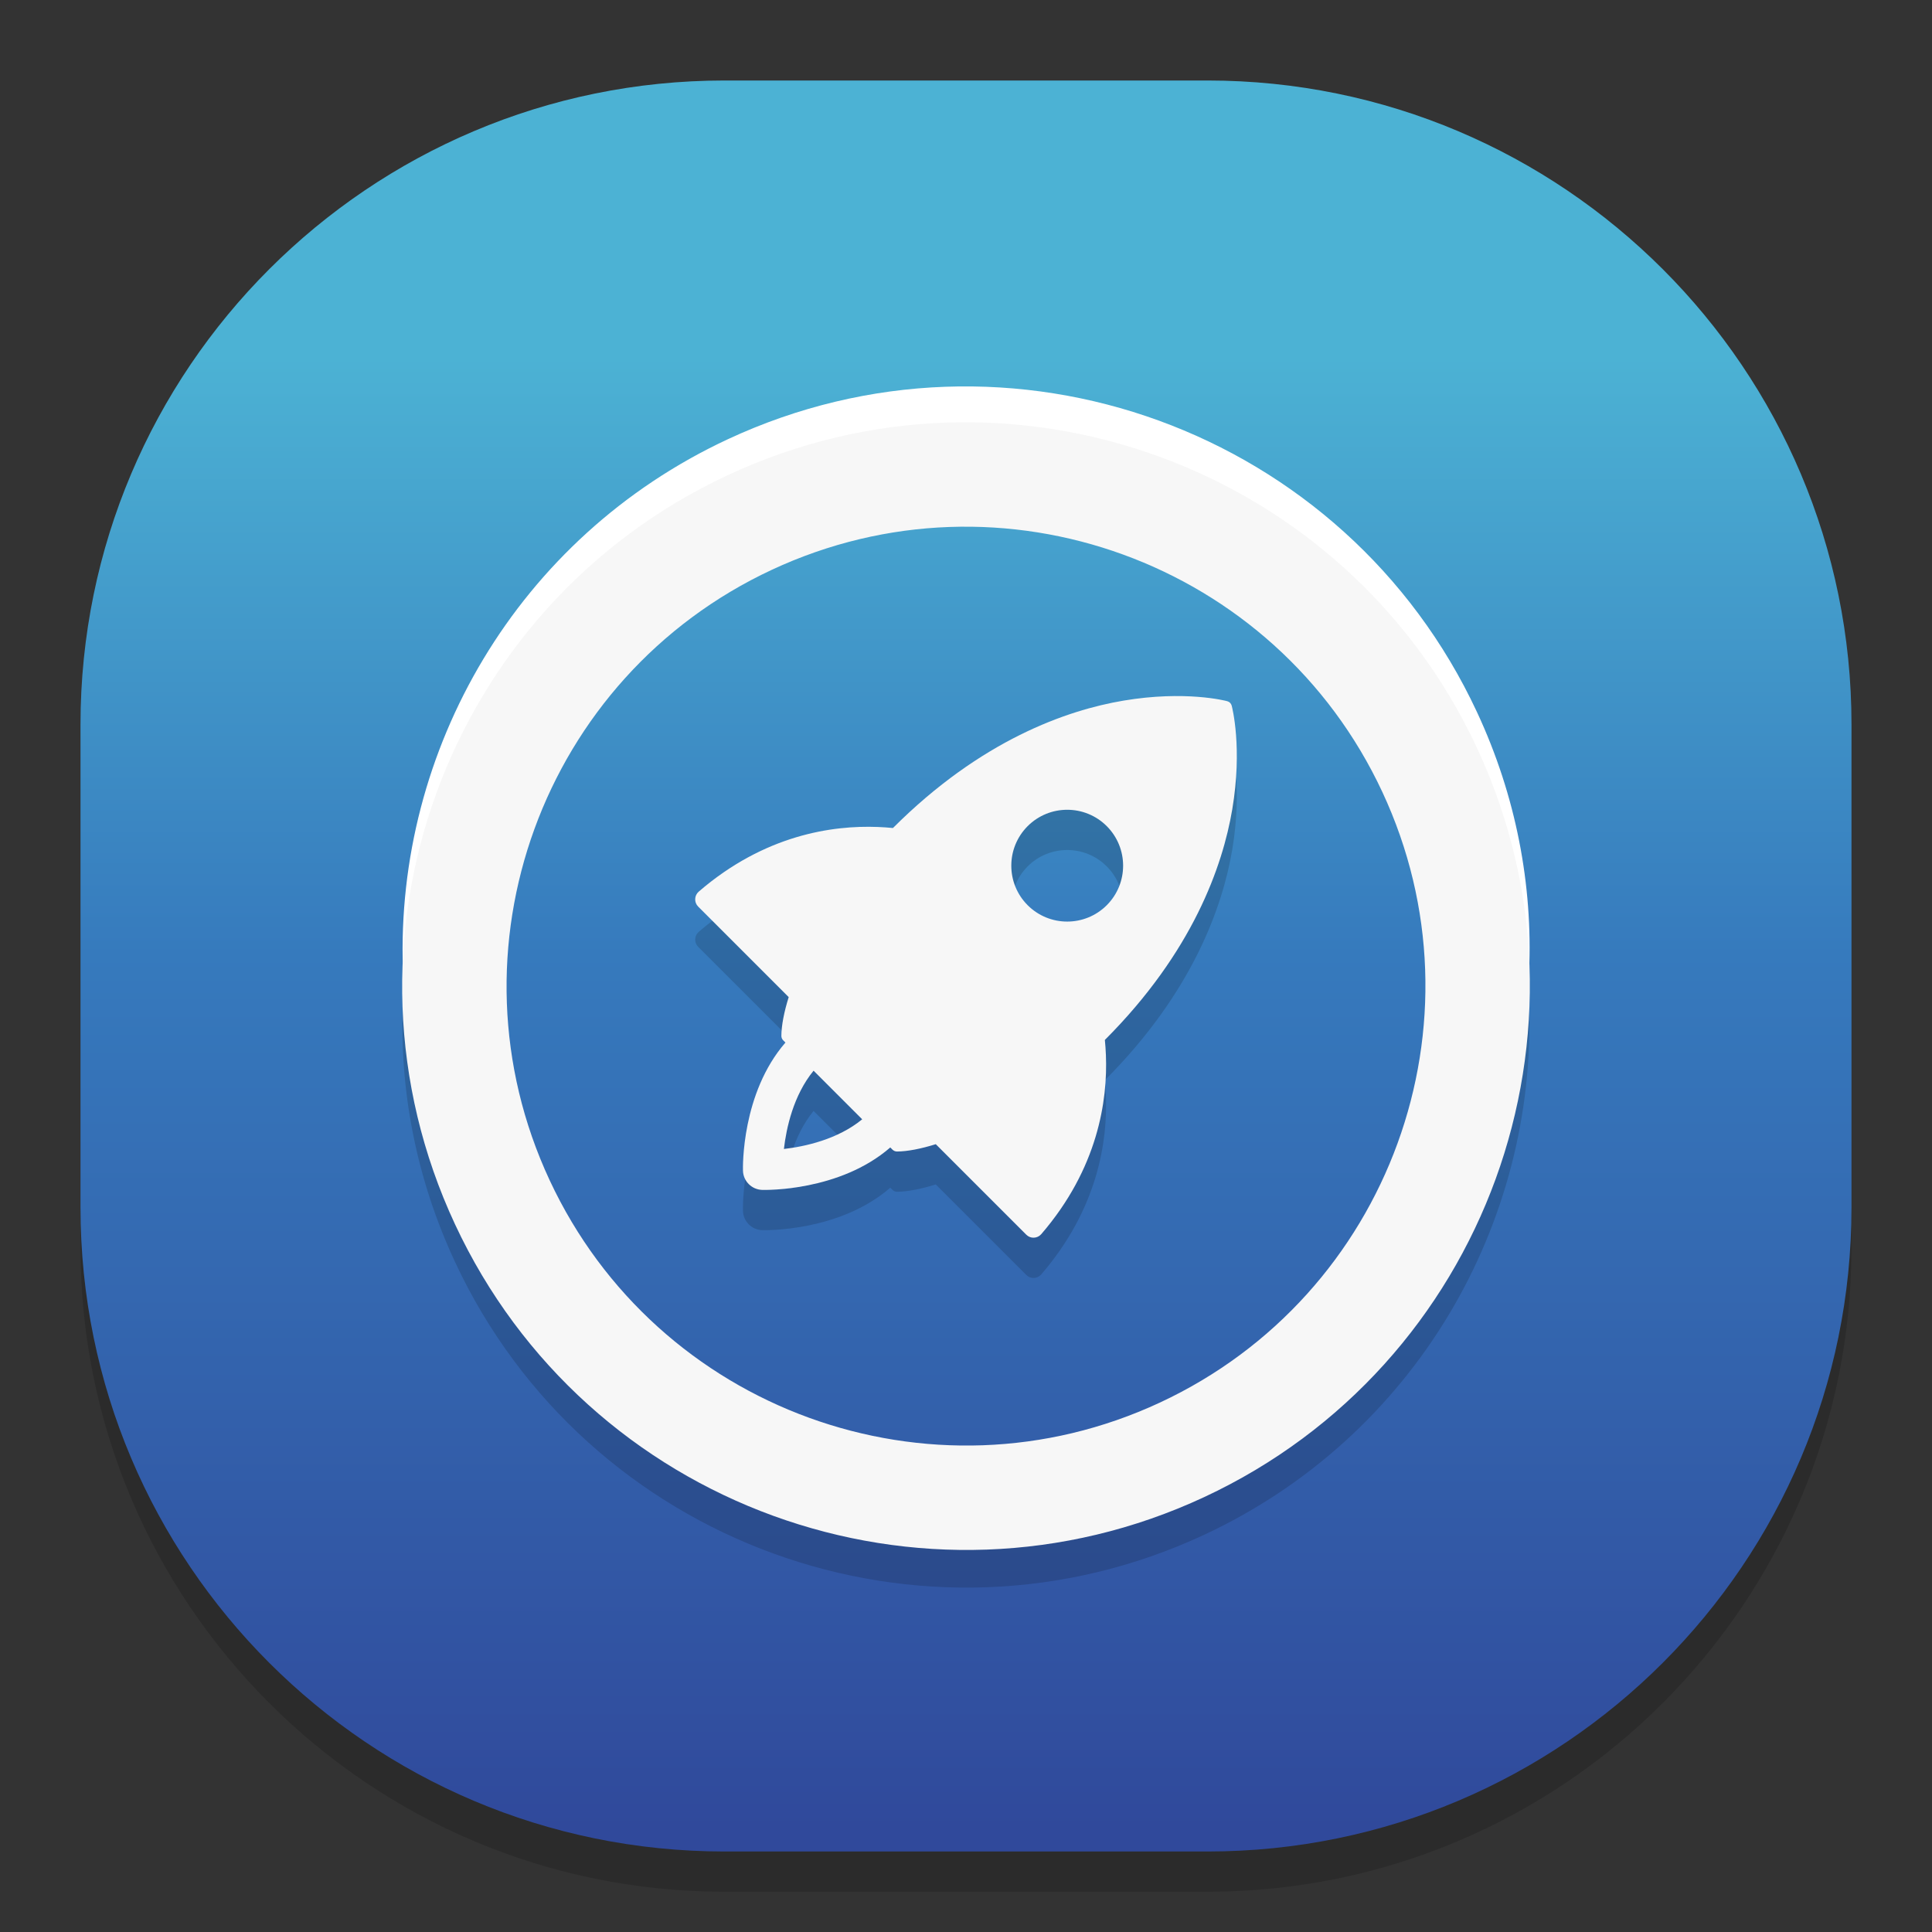 <?xml version="1.0" standalone="no"?><!-- Generator: Gravit.io --><svg xmlns="http://www.w3.org/2000/svg" xmlns:xlink="http://www.w3.org/1999/xlink" style="isolation:isolate" viewBox="0 0 48 48" width="48" height="48"><rect x="0" y="0" width="48" height="48" fill="#333333" stroke="none"/><defs><clipPath id="_clipPath_BYNqKlSLuei63qDDttZUXacQ7kCXMo5m"><rect width="48" height="48"/></clipPath></defs><g clip-path="url(#_clipPath_BYNqKlSLuei63qDDttZUXacQ7kCXMo5m)"><g style="isolation:isolate" id="Design"><path d="M 18 3 L 30 3 C 38.831 3 46 10.169 46 19 L 46 31 C 46 39.831 38.831 47 30 47 L 18 47 C 9.169 47 2 39.831 2 31 L 2 19 C 2 10.169 9.169 3 18 3 Z" style="stroke:none;fill:#000000;stroke-miterlimit:10;opacity:0.15;"/><defs><linearGradient id="_lgradient_12" x1="0.503" y1="0.151" x2="0.503" y2="0.995"><stop offset="0%" style="stop-color:#4CB2D4"/><stop offset="40.553%" style="stop-color:#367ABD"/><stop offset="100%" style="stop-color:#30499B"/></linearGradient></defs><path d="M 18 2 L 30 2 C 38.831 2 46 9.169 46 18 L 46 30 C 46 38.831 38.831 46 30 46 L 18 46 C 9.169 46 2 38.831 2 30 L 2 18 C 2 9.169 9.169 2 18 2 Z" style="stroke:none;fill:url(#_lgradient_12);stroke-miterlimit:10;"/><g id="Group"><g id="Group Ellipse"><path d=" M 10.01 24.9 C 9.917 27.056 10.331 29.265 11.306 31.355 L 11.306 31.355 C 14.573 38.361 22.913 41.397 29.92 38.13 C 35.158 35.687 38.177 30.408 37.99 24.97 C 37.797 30.046 34.836 34.837 29.92 37.13 C 22.913 40.397 14.573 37.361 11.306 30.355 C 10.481 28.587 10.058 26.734 10.01 24.9 Z " fill="rgb(0,0,0)" fill-opacity="0.15"/><path d=" M 10.01 24.073 C 9.823 18.636 12.842 13.357 18.08 10.914 C 25.087 7.647 33.427 10.683 36.694 17.689 C 37.669 19.779 38.083 21.987 37.99 24.144 L 37.99 24.144 C 37.942 22.309 37.519 20.457 36.694 18.689 C 33.427 11.683 25.087 8.647 18.08 11.914 C 13.164 14.207 10.203 18.997 10.01 24.073 Z " fill="rgb(255,255,255)"/><path d=" M 11.306 30.42 C 8.038 23.413 11.074 15.073 18.08 11.806 C 25.087 8.538 33.427 11.574 36.694 18.58 C 39.962 25.587 36.926 33.927 29.92 37.194 C 22.913 40.462 14.573 37.426 11.306 30.42 Z  M 13.656 29.323 C 10.994 23.615 13.468 16.818 19.177 14.156 C 24.885 11.494 31.682 13.968 34.344 19.677 C 37.006 25.385 34.532 32.182 28.823 34.844 C 23.115 37.506 16.318 35.032 13.656 29.323 Z " fill-rule="evenodd" fill="rgb(247,247,247)"/></g><g id="Rocket"><path d=" M 25.869 31.663 C 27.278 30.03 27.521 28.342 27.476 27.213 C 27.471 27.083 27.462 26.957 27.45 26.837 C 29.636 24.65 30.377 22.515 30.615 21.109 C 30.873 19.577 30.612 18.573 30.601 18.531 C 30.587 18.477 30.544 18.435 30.49 18.421 C 30.449 18.409 29.445 18.149 27.912 18.407 C 26.506 18.644 24.371 19.386 22.185 21.572 C 22.064 21.56 21.939 21.551 21.809 21.546 C 20.68 21.501 18.991 21.744 17.359 23.153 C 17.306 23.199 17.274 23.265 17.272 23.336 C 17.269 23.406 17.296 23.474 17.346 23.524 L 19.595 25.773 C 19.479 26.145 19.415 26.475 19.413 26.736 C 19.413 26.778 19.429 26.818 19.459 26.847 L 19.514 26.902 C 18.42 28.162 18.456 30.003 18.459 30.084 C 18.462 30.215 18.517 30.333 18.603 30.419 C 18.689 30.505 18.807 30.559 18.938 30.563 C 19.019 30.565 20.86 30.602 22.119 29.508 L 22.174 29.563 C 22.204 29.592 22.244 29.609 22.286 29.609 C 22.547 29.607 22.876 29.543 23.249 29.427 L 25.498 31.676 C 25.548 31.726 25.616 31.753 25.686 31.75 C 25.756 31.748 25.823 31.716 25.869 31.663 Z  M 27.497 21.525 C 28.039 22.068 28.039 22.947 27.497 23.49 C 26.954 24.032 26.075 24.032 25.532 23.49 C 24.99 22.947 24.99 22.068 25.532 21.525 C 26.075 20.983 26.954 20.983 27.497 21.525 Z  M 19.476 29.546 C 19.536 29.026 19.711 28.213 20.213 27.601 L 21.421 28.809 C 20.809 29.311 19.995 29.486 19.476 29.546 Z " fill="rgb(0,0,0)" fill-opacity="0.15"/><path d=" M 25.869 30.663 C 27.278 29.03 27.521 27.342 27.476 26.213 C 27.471 26.083 27.462 25.957 27.45 25.837 C 29.636 23.65 30.377 21.515 30.615 20.109 C 30.873 18.577 30.612 17.573 30.601 17.531 C 30.587 17.477 30.544 17.435 30.49 17.421 C 30.449 17.409 29.445 17.149 27.912 17.407 C 26.506 17.644 24.371 18.386 22.185 20.572 C 22.064 20.56 21.939 20.551 21.809 20.546 C 20.68 20.501 18.991 20.744 17.359 22.153 C 17.306 22.199 17.274 22.265 17.272 22.336 C 17.269 22.406 17.296 22.474 17.346 22.524 L 19.595 24.773 C 19.479 25.145 19.415 25.475 19.413 25.736 C 19.413 25.778 19.429 25.818 19.459 25.847 L 19.514 25.902 C 18.42 27.162 18.456 29.003 18.459 29.084 C 18.462 29.215 18.517 29.333 18.603 29.419 C 18.689 29.505 18.807 29.559 18.938 29.563 C 19.019 29.565 20.86 29.602 22.119 28.508 L 22.174 28.563 C 22.204 28.592 22.244 28.609 22.286 28.609 C 22.547 28.607 22.876 28.543 23.249 28.427 L 25.498 30.676 C 25.548 30.726 25.616 30.753 25.686 30.75 C 25.756 30.748 25.823 30.716 25.869 30.663 Z  M 27.497 20.525 C 28.039 21.068 28.039 21.947 27.497 22.49 C 26.954 23.032 26.075 23.032 25.532 22.49 C 24.99 21.947 24.99 21.068 25.532 20.525 C 26.075 19.983 26.954 19.983 27.497 20.525 Z  M 19.476 28.546 C 19.536 28.026 19.711 27.213 20.213 26.601 L 21.421 27.809 C 20.809 28.311 19.995 28.486 19.476 28.546 Z " fill="rgb(247,247,247)"/></g></g></g></g></svg>